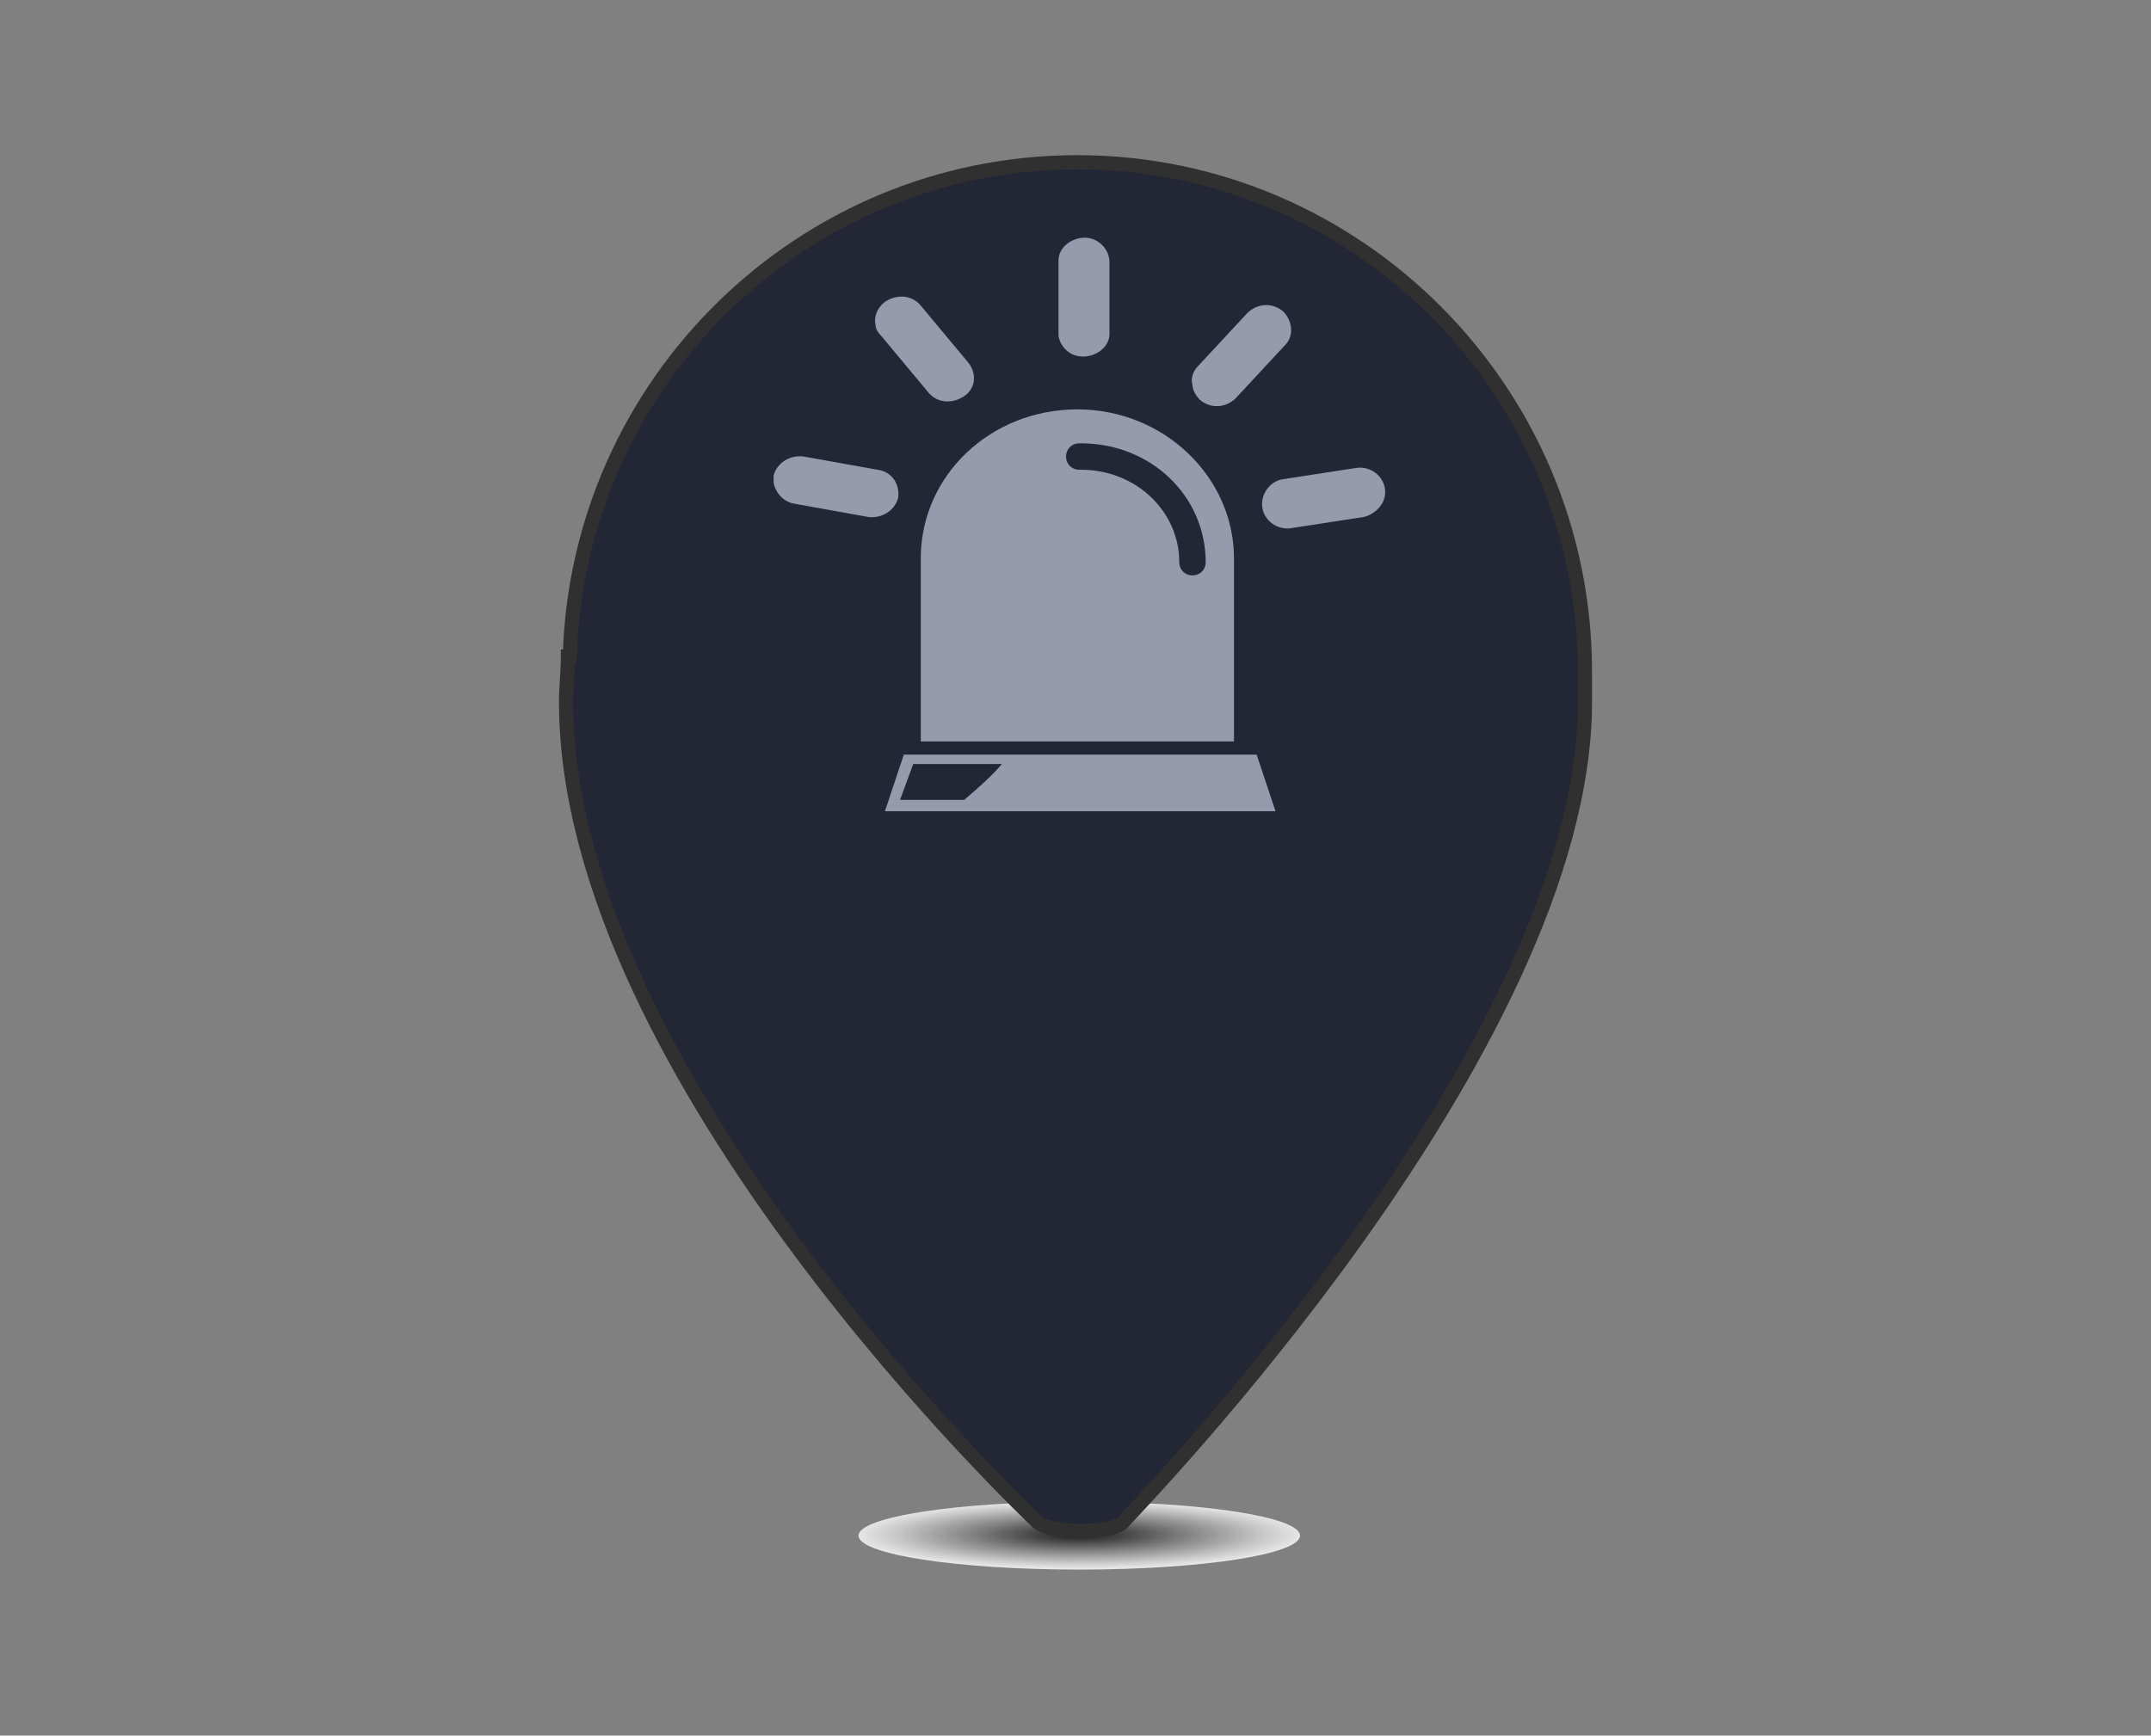 <?xml version="1.0" encoding="utf-8"?>
<!-- Generator: Adobe Illustrator 19.2.0, SVG Export Plug-In . SVG Version: 6.00 Build 0)  -->
<svg version="1.1" id="Layer_2" xmlns="http://www.w3.org/2000/svg" xmlns:xlink="http://www.w3.org/1999/xlink" x="0px" y="0px"
	 viewBox="0 0 114 92" style="enable-background:new 0 0 114 92;" xml:space="preserve">
<rect x="0" y="0" width="114" height="92" fill="#808080" stroke="none"/>
<style type="text/css">
	.st0{opacity:0.8;fill:url(#SVGID_1_);}
	.st1{fill:#232635;}
	.st2{fill:none;stroke:#303030;stroke-width:0.75;stroke-miterlimit:10;}
	.st3{fill:#959AAD;}
</style>
<radialGradient id="SVGID_1_" cx="57.207" cy="139.212" r="11.738" gradientTransform="matrix(1 0 0 0.152 0 60.197)" gradientUnits="userSpaceOnUse">
	<stop  offset="0" style="stop-color:#000000"/>
	<stop  offset="0.499" style="stop-color:#868686"/>
	<stop  offset="0.844" style="stop-color:#DDDDDD"/>
	<stop  offset="1" style="stop-color:#FFFFFF"/>
</radialGradient>
<ellipse class="st0" cx="57.2" cy="81.4" rx="11.7" ry="1.8"/>
<g>
	<g>
		<g>
			<g>
				<path class="st1" d="M84,35.6c0-14.9-12.1-27-26.9-27c-14.6,0-26.5,11.7-26.9,26.2h-0.1c0,0.8-0.1,1.6-0.1,2.4
					c0,19.9,24.7,43.2,25,43.5c0.7,0.6,4,0.6,4.5,0S84,55.6,84,37.2c0-0.4,0-0.7,0-1.1C84,35.9,84,35.8,84,35.6z"/>
			</g>
			<g>
				<path class="st2" d="M84,35.6c0-14.9-12.1-27-26.9-27c-14.6,0-26.5,11.7-26.9,26.2h-0.1c0,0.8-0.1,1.6-0.1,2.4
					c0,19.9,24.7,43.2,25,43.5c0.7,0.6,4,0.6,4.5,0S84,55.6,84,37.2c0-0.4,0-0.7,0-1.1C84,35.9,84,35.8,84,35.6z"/>
			</g>
		</g>
	</g>
</g>
<g>
	<g>
		<g>
			<path class="st3" d="M47.9,40l-1,3h20.7l-1-3H47.9z M51.1,42.4h-3.4l0.7-1.9h4.7C52.5,41.2,51.8,41.8,51.1,42.4z"/>
			<path class="st3" d="M57.1,21.7c-4.6,0-8.3,3.5-8.3,7.9v9.7h16.6v-9.7c0-4.3-3.7-7.9-8.3-7.9L57.1,21.7z M63.9,29.8
				c0,0.4-0.3,0.7-0.7,0.7c-0.4,0-0.7-0.3-0.7-0.7c0-2.7-2.3-4.9-5.2-4.9h-0.1c-0.4,0-0.7-0.3-0.7-0.7c0-0.4,0.3-0.7,0.7-0.7h0.1
				C61,23.5,63.9,26.3,63.9,29.8z"/>
			<path class="st3" d="M47.6,26.4c0.1-0.7-0.3-1.4-1.1-1.5l-3.9-0.7c-0.7-0.1-1.4,0.3-1.6,1c0,0.2,0,0.3,0,0.4
				c0.1,0.5,0.5,1,1.1,1.1l3.9,0.7C46.7,27.5,47.4,27.1,47.6,26.4z"/>
			<path class="st3" d="M46.7,17.8l2.5,3c0.5,0.6,1.3,0.6,1.9,0.2c0.6-0.4,0.7-1.2,0.2-1.8l-2.5-3c-0.5-0.6-1.3-0.6-1.9-0.2
				c-0.4,0.3-0.6,0.8-0.5,1.2C46.4,17.4,46.5,17.6,46.7,17.8z"/>
			<path class="st3" d="M56.1,17.8c0.1,0.6,0.6,1.1,1.3,1.1c0.7,0,1.4-0.5,1.4-1.2l0-3.8c0-0.7-0.6-1.3-1.3-1.3
				c-0.7,0-1.4,0.5-1.4,1.2l0,3.8C56.1,17.7,56.1,17.8,56.1,17.8z"/>
			<path class="st3" d="M63.6,21.2c0.6,0.5,1.4,0.4,1.9-0.1l2.6-2.8c0.5-0.5,0.4-1.3-0.1-1.8c-0.6-0.5-1.4-0.4-1.9,0.1l-2.6,2.8
				c-0.3,0.3-0.4,0.7-0.3,1C63.2,20.7,63.4,21,63.6,21.2z"/>
			<path class="st3" d="M73.4,25.9c-0.1-0.7-0.8-1.2-1.5-1.1l-3.9,0.6c-0.7,0.1-1.2,0.8-1.1,1.5c0.1,0.7,0.8,1.2,1.5,1.1l3.9-0.6
				C73,27.2,73.5,26.6,73.4,25.9z"/>
		</g>
	</g>
</g>
</svg>
